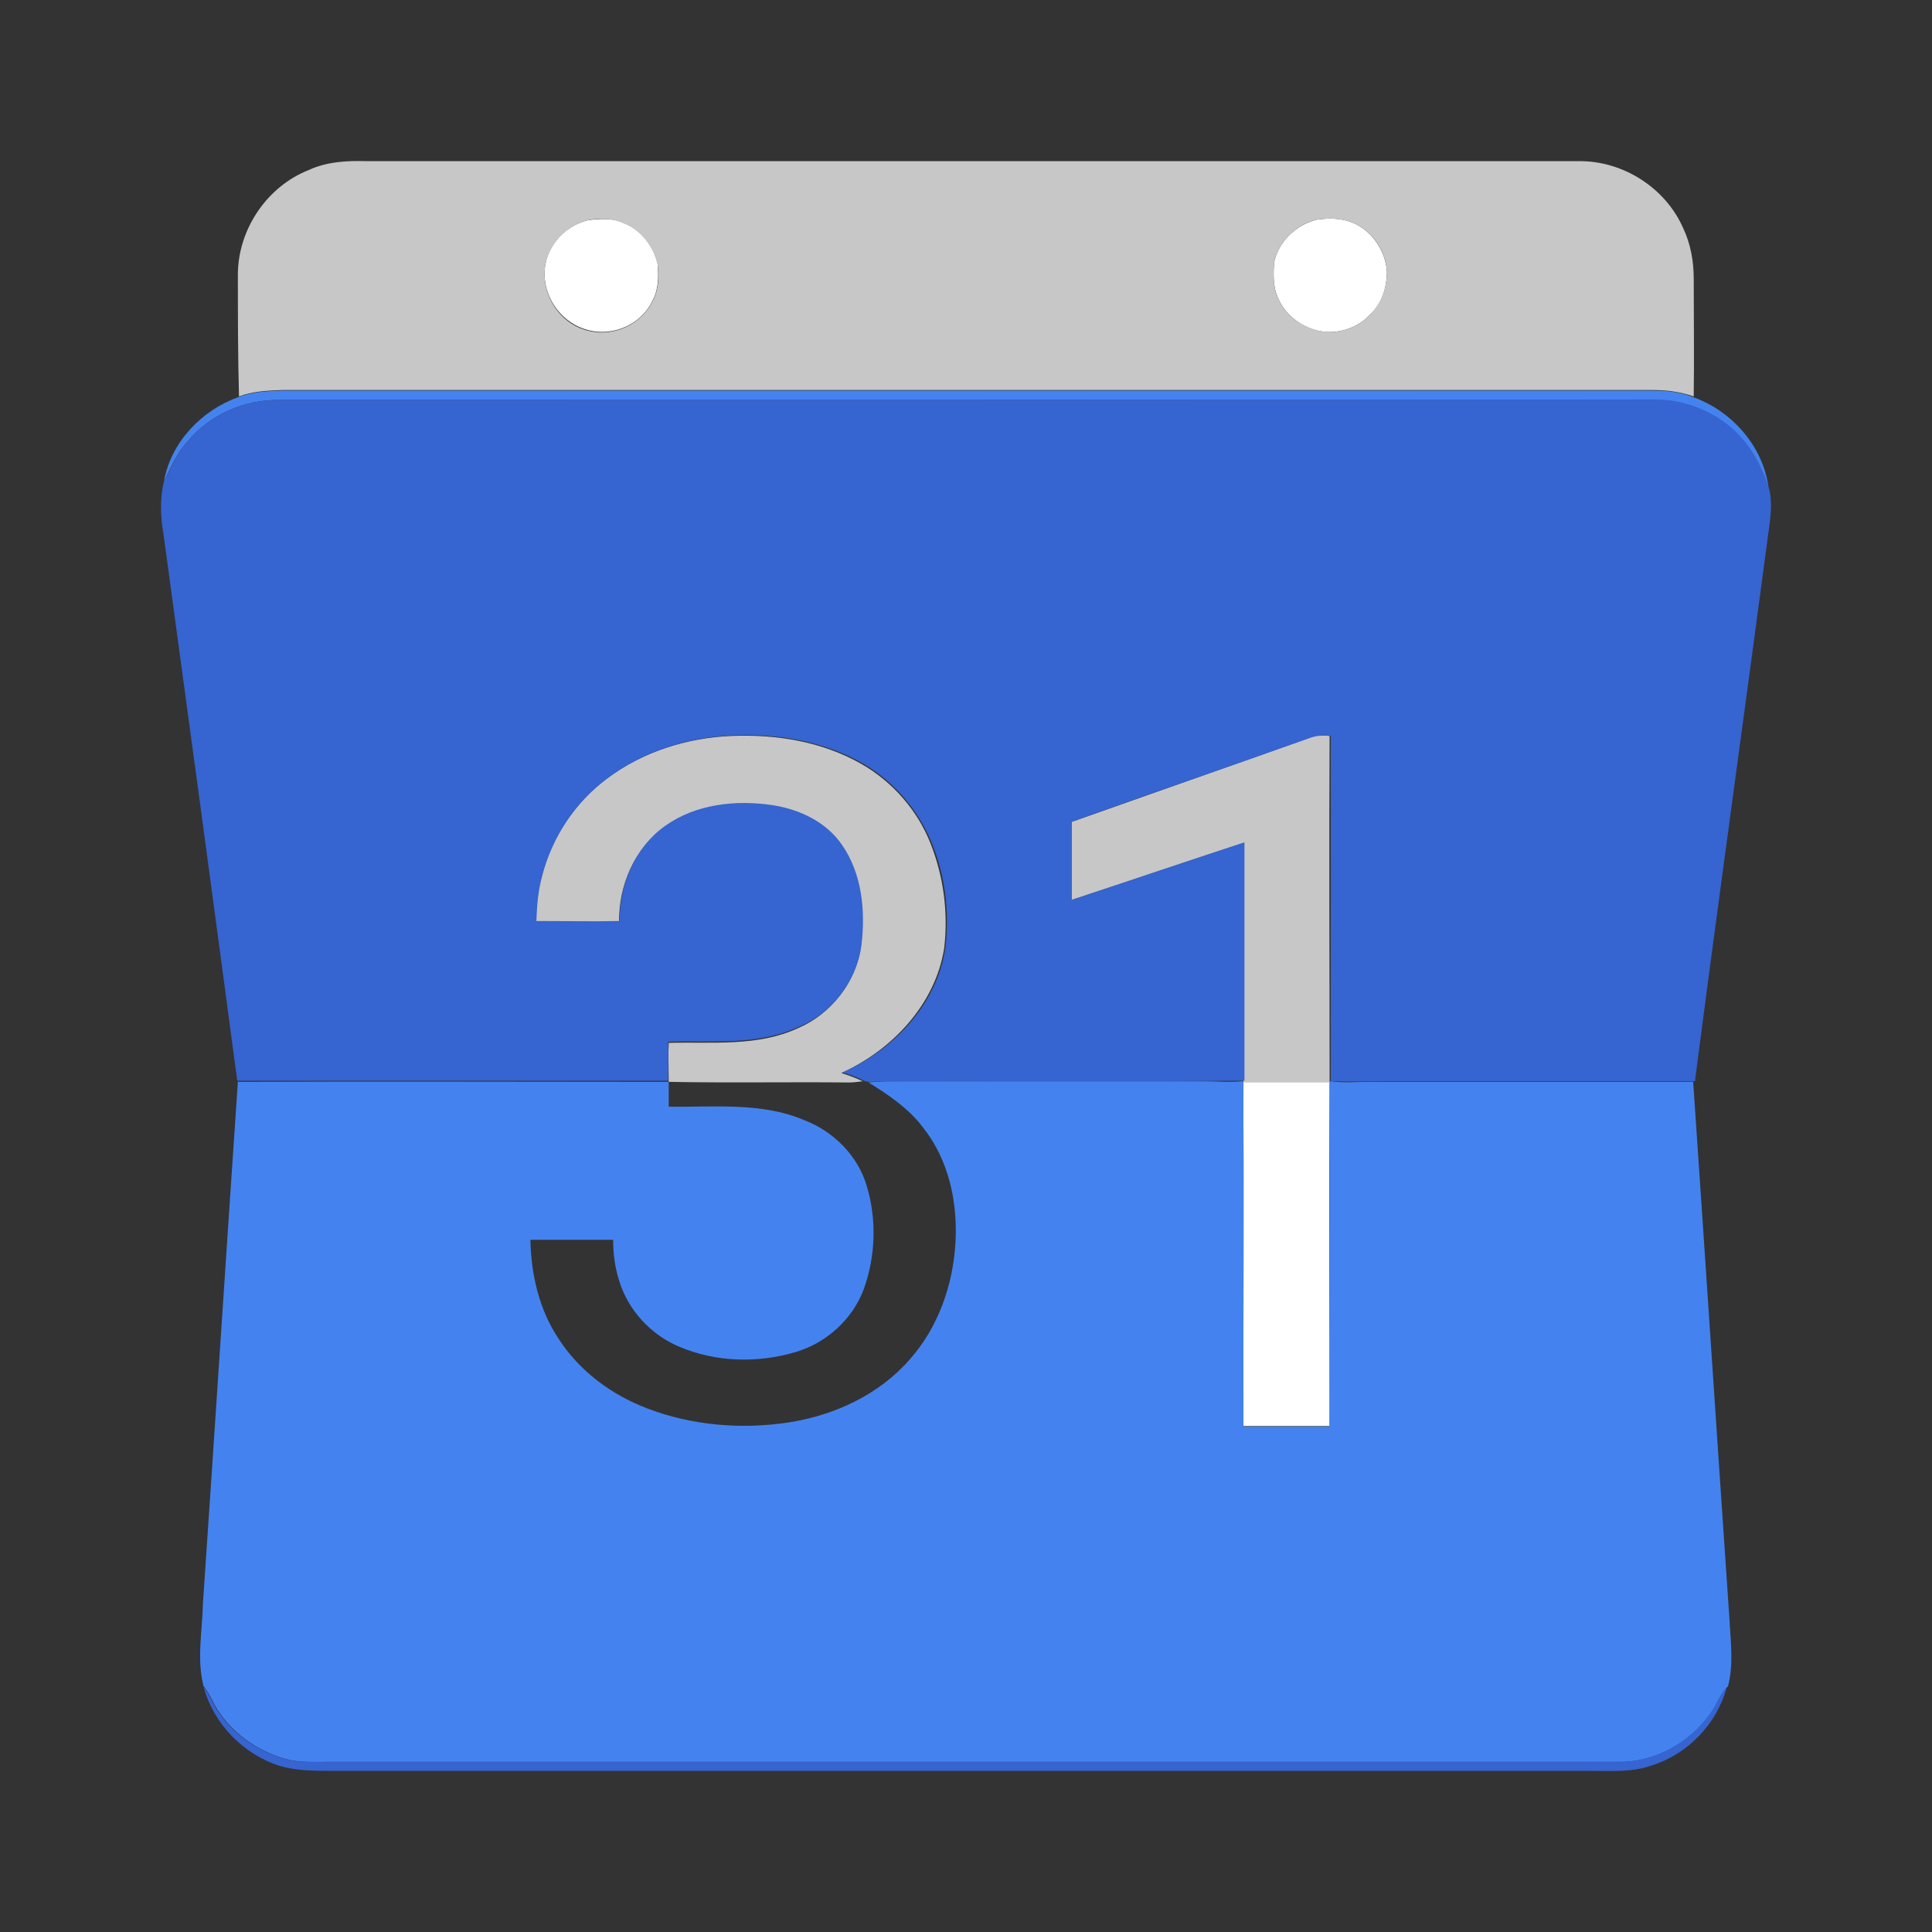 <svg width="24" height="24" viewBox="0 0 24 24" fill="none" xmlns="http://www.w3.org/2000/svg">
<rect x="0" y="0" width="24" height="24" fill="#333333" stroke="none"/>
<path d="M7.302 2.736C7.456 2.714 7.617 2.707 7.757 2.773C7.97 2.861 8.117 3.059 8.168 3.272C8.183 3.427 8.183 3.588 8.109 3.728C7.977 4.022 7.625 4.183 7.316 4.103C7 4.029 6.765 3.728 6.765 3.405C6.758 3.096 6.993 2.81 7.302 2.736Z" fill="white"/>
<path d="M16.355 2.729C16.509 2.707 16.671 2.707 16.818 2.773C17.053 2.876 17.214 3.126 17.229 3.375C17.229 3.574 17.163 3.779 17.016 3.912C16.891 4.044 16.715 4.117 16.539 4.125C16.267 4.132 15.988 3.963 15.878 3.706C15.812 3.566 15.819 3.412 15.826 3.265C15.878 3.008 16.091 2.795 16.355 2.729Z" fill="white"/>
<path d="M15.445 13.439C15.805 13.439 16.164 13.439 16.517 13.439C16.509 14.864 16.517 16.29 16.517 17.715C16.157 17.715 15.805 17.715 15.445 17.715C15.445 16.29 15.452 14.864 15.445 13.439Z" fill="white"/>
<path d="M3.836 2.112C4.056 2.009 4.313 1.994 4.555 2.002C9.57 2.002 14.593 2.002 19.608 2.002C20.159 1.994 20.688 2.332 20.908 2.832C21.003 3.03 21.04 3.25 21.04 3.463C21.04 3.948 21.047 4.441 21.04 4.925C20.878 4.867 20.702 4.845 20.533 4.845C14.857 4.845 9.181 4.845 3.505 4.845C3.329 4.852 3.138 4.859 2.969 4.925C2.955 4.426 2.955 3.919 2.955 3.412C2.955 2.854 3.314 2.317 3.836 2.112ZM7.301 2.736C7 2.81 6.758 3.096 6.765 3.412C6.765 3.735 7 4.044 7.316 4.11C7.625 4.191 7.977 4.022 8.109 3.735C8.183 3.596 8.19 3.434 8.168 3.28C8.117 3.067 7.97 2.861 7.757 2.78C7.61 2.707 7.448 2.707 7.301 2.736ZM16.355 2.729C16.098 2.788 15.878 3.008 15.826 3.265C15.819 3.412 15.812 3.574 15.878 3.706C15.988 3.963 16.26 4.125 16.539 4.125C16.715 4.117 16.891 4.044 17.016 3.912C17.163 3.772 17.229 3.566 17.229 3.375C17.214 3.118 17.053 2.876 16.818 2.773C16.671 2.707 16.502 2.707 16.355 2.729Z" fill="#C7C7C7"/>
<path d="M16.267 9.164C16.348 9.127 16.436 9.135 16.517 9.142C16.509 10.567 16.517 12 16.517 13.432V13.447C16.157 13.447 15.797 13.447 15.445 13.447V13.432C15.445 12.448 15.445 11.456 15.445 10.472C14.732 10.707 14.02 10.949 13.301 11.184C13.301 10.861 13.301 10.538 13.301 10.214C14.292 9.862 15.283 9.517 16.267 9.164Z" fill="#C7C7C7"/>
<path d="M7.529 9.678C7.977 9.34 8.535 9.164 9.093 9.142C9.651 9.12 10.224 9.215 10.709 9.495C11.09 9.715 11.399 10.068 11.56 10.479C11.722 10.89 11.781 11.338 11.729 11.779C11.619 12.477 11.083 13.043 10.452 13.329C10.54 13.359 10.628 13.388 10.716 13.432C10.657 13.439 10.606 13.447 10.547 13.447C9.798 13.439 9.056 13.454 8.307 13.439C8.307 13.278 8.3 13.116 8.307 12.955C8.843 12.94 9.409 13.006 9.916 12.771C10.327 12.595 10.635 12.198 10.694 11.757C10.745 11.331 10.701 10.868 10.452 10.508C10.253 10.222 9.916 10.068 9.585 10.016C9.13 9.95 8.638 10.002 8.256 10.273C7.882 10.538 7.683 11.001 7.691 11.456C7.346 11.463 7 11.456 6.655 11.456C6.663 11.265 6.677 11.074 6.729 10.89C6.846 10.405 7.14 9.972 7.529 9.678Z" fill="#C7C7C7"/>
<path d="M2.962 4.933C3.131 4.867 3.314 4.859 3.498 4.852C9.174 4.852 14.85 4.852 20.526 4.852C20.695 4.852 20.871 4.867 21.033 4.933C21.525 5.109 21.921 5.564 21.973 6.093C21.87 5.733 21.657 5.395 21.334 5.197C21.099 5.05 20.827 4.969 20.548 4.969C14.857 4.969 9.159 4.969 3.469 4.969C3.043 4.962 2.609 5.146 2.33 5.484C2.198 5.623 2.125 5.807 2.037 5.976C2.125 5.491 2.507 5.094 2.962 4.933Z" fill="#4483EF"/>
<path d="M15.423 13.432H15.445V13.447C15.452 14.872 15.445 16.297 15.445 17.722C15.805 17.722 16.157 17.722 16.517 17.722C16.517 16.297 16.517 14.872 16.517 13.447V13.432H16.531C16.686 13.454 16.847 13.439 17.009 13.439C18.352 13.439 19.689 13.439 21.033 13.439C21.187 15.687 21.334 17.928 21.488 20.176C21.503 20.433 21.532 20.697 21.466 20.947L21.459 20.954C21.392 21.028 21.356 21.123 21.304 21.204C21.055 21.616 20.585 21.895 20.1 21.887C14.747 21.887 9.394 21.887 4.049 21.887C3.88 21.887 3.711 21.895 3.549 21.851C3.182 21.748 2.844 21.505 2.661 21.168C2.624 21.094 2.587 21.02 2.536 20.954L2.529 20.947C2.441 20.609 2.514 20.264 2.521 19.919C2.668 17.759 2.808 15.599 2.955 13.439C4.739 13.432 6.523 13.439 8.307 13.439C8.307 13.542 8.307 13.645 8.307 13.748C8.873 13.755 9.468 13.689 9.996 13.917C10.356 14.056 10.657 14.358 10.767 14.732C10.892 15.144 10.877 15.607 10.731 16.011C10.591 16.392 10.261 16.686 9.879 16.797C9.409 16.936 8.888 16.921 8.44 16.73C8.087 16.584 7.801 16.275 7.691 15.908C7.639 15.746 7.617 15.577 7.617 15.401C7.272 15.401 6.934 15.401 6.589 15.401C6.597 15.834 6.699 16.275 6.942 16.635C7.199 17.032 7.595 17.326 8.036 17.494C8.587 17.707 9.203 17.759 9.791 17.671C10.364 17.583 10.921 17.326 11.303 16.885C11.656 16.488 11.839 15.959 11.869 15.438C11.898 14.938 11.788 14.409 11.465 14.005C11.289 13.77 11.039 13.601 10.789 13.447C10.914 13.432 11.039 13.432 11.156 13.432C12.419 13.432 13.682 13.432 14.945 13.432C15.107 13.432 15.268 13.447 15.423 13.432Z" fill="#4483EF"/>
<path d="M2.33 5.484C2.602 5.153 3.035 4.962 3.469 4.969C9.167 4.969 14.857 4.969 20.555 4.962C20.834 4.962 21.106 5.043 21.341 5.19C21.664 5.388 21.877 5.726 21.98 6.086C22.009 6.211 22.002 6.343 21.987 6.475C21.679 8.797 21.356 11.111 21.055 13.432C19.77 13.432 18.477 13.432 17.192 13.432C16.979 13.432 16.766 13.439 16.546 13.432H16.531C16.531 12.007 16.531 10.574 16.531 9.142C16.443 9.135 16.363 9.135 16.282 9.164C15.29 9.517 14.299 9.855 13.315 10.207C13.315 10.53 13.315 10.854 13.315 11.177C14.027 10.942 14.74 10.699 15.459 10.464C15.459 11.449 15.459 12.44 15.459 13.425H15.437C13.939 13.439 12.441 13.425 10.951 13.432C10.877 13.432 10.797 13.454 10.731 13.425C10.65 13.381 10.562 13.351 10.466 13.322C11.098 13.043 11.641 12.477 11.744 11.772C11.795 11.331 11.744 10.883 11.575 10.472C11.406 10.06 11.105 9.708 10.723 9.487C10.239 9.208 9.666 9.113 9.108 9.135C8.55 9.157 7.992 9.333 7.544 9.671C7.147 9.965 6.861 10.398 6.736 10.876C6.685 11.059 6.67 11.25 6.663 11.441C7.008 11.441 7.353 11.449 7.698 11.441C7.691 10.993 7.889 10.523 8.263 10.259C8.645 9.987 9.137 9.935 9.592 10.001C9.93 10.053 10.261 10.207 10.459 10.494C10.709 10.854 10.753 11.316 10.701 11.742C10.643 12.191 10.334 12.587 9.923 12.756C9.416 12.991 8.851 12.925 8.315 12.94H8.3C8.307 13.101 8.3 13.263 8.3 13.425C6.516 13.425 4.732 13.425 2.947 13.425C2.646 11.162 2.338 8.892 2.029 6.622C1.993 6.409 1.985 6.189 2.037 5.976C2.132 5.807 2.198 5.623 2.33 5.484Z" fill="#3664D0"/>
<path d="M2.529 20.954C2.58 21.02 2.617 21.094 2.654 21.167C2.837 21.505 3.175 21.748 3.542 21.851C3.704 21.895 3.88 21.887 4.041 21.887C9.394 21.887 14.747 21.887 20.093 21.887C20.577 21.895 21.047 21.616 21.297 21.204C21.341 21.116 21.385 21.028 21.451 20.954C21.334 21.41 20.966 21.792 20.519 21.931C20.269 22.02 19.997 21.998 19.74 21.998C14.527 21.998 9.313 21.998 4.107 21.998C3.902 21.998 3.689 21.998 3.483 21.939C3.028 21.799 2.654 21.417 2.529 20.954Z" fill="#3664D0"/>
</svg>
